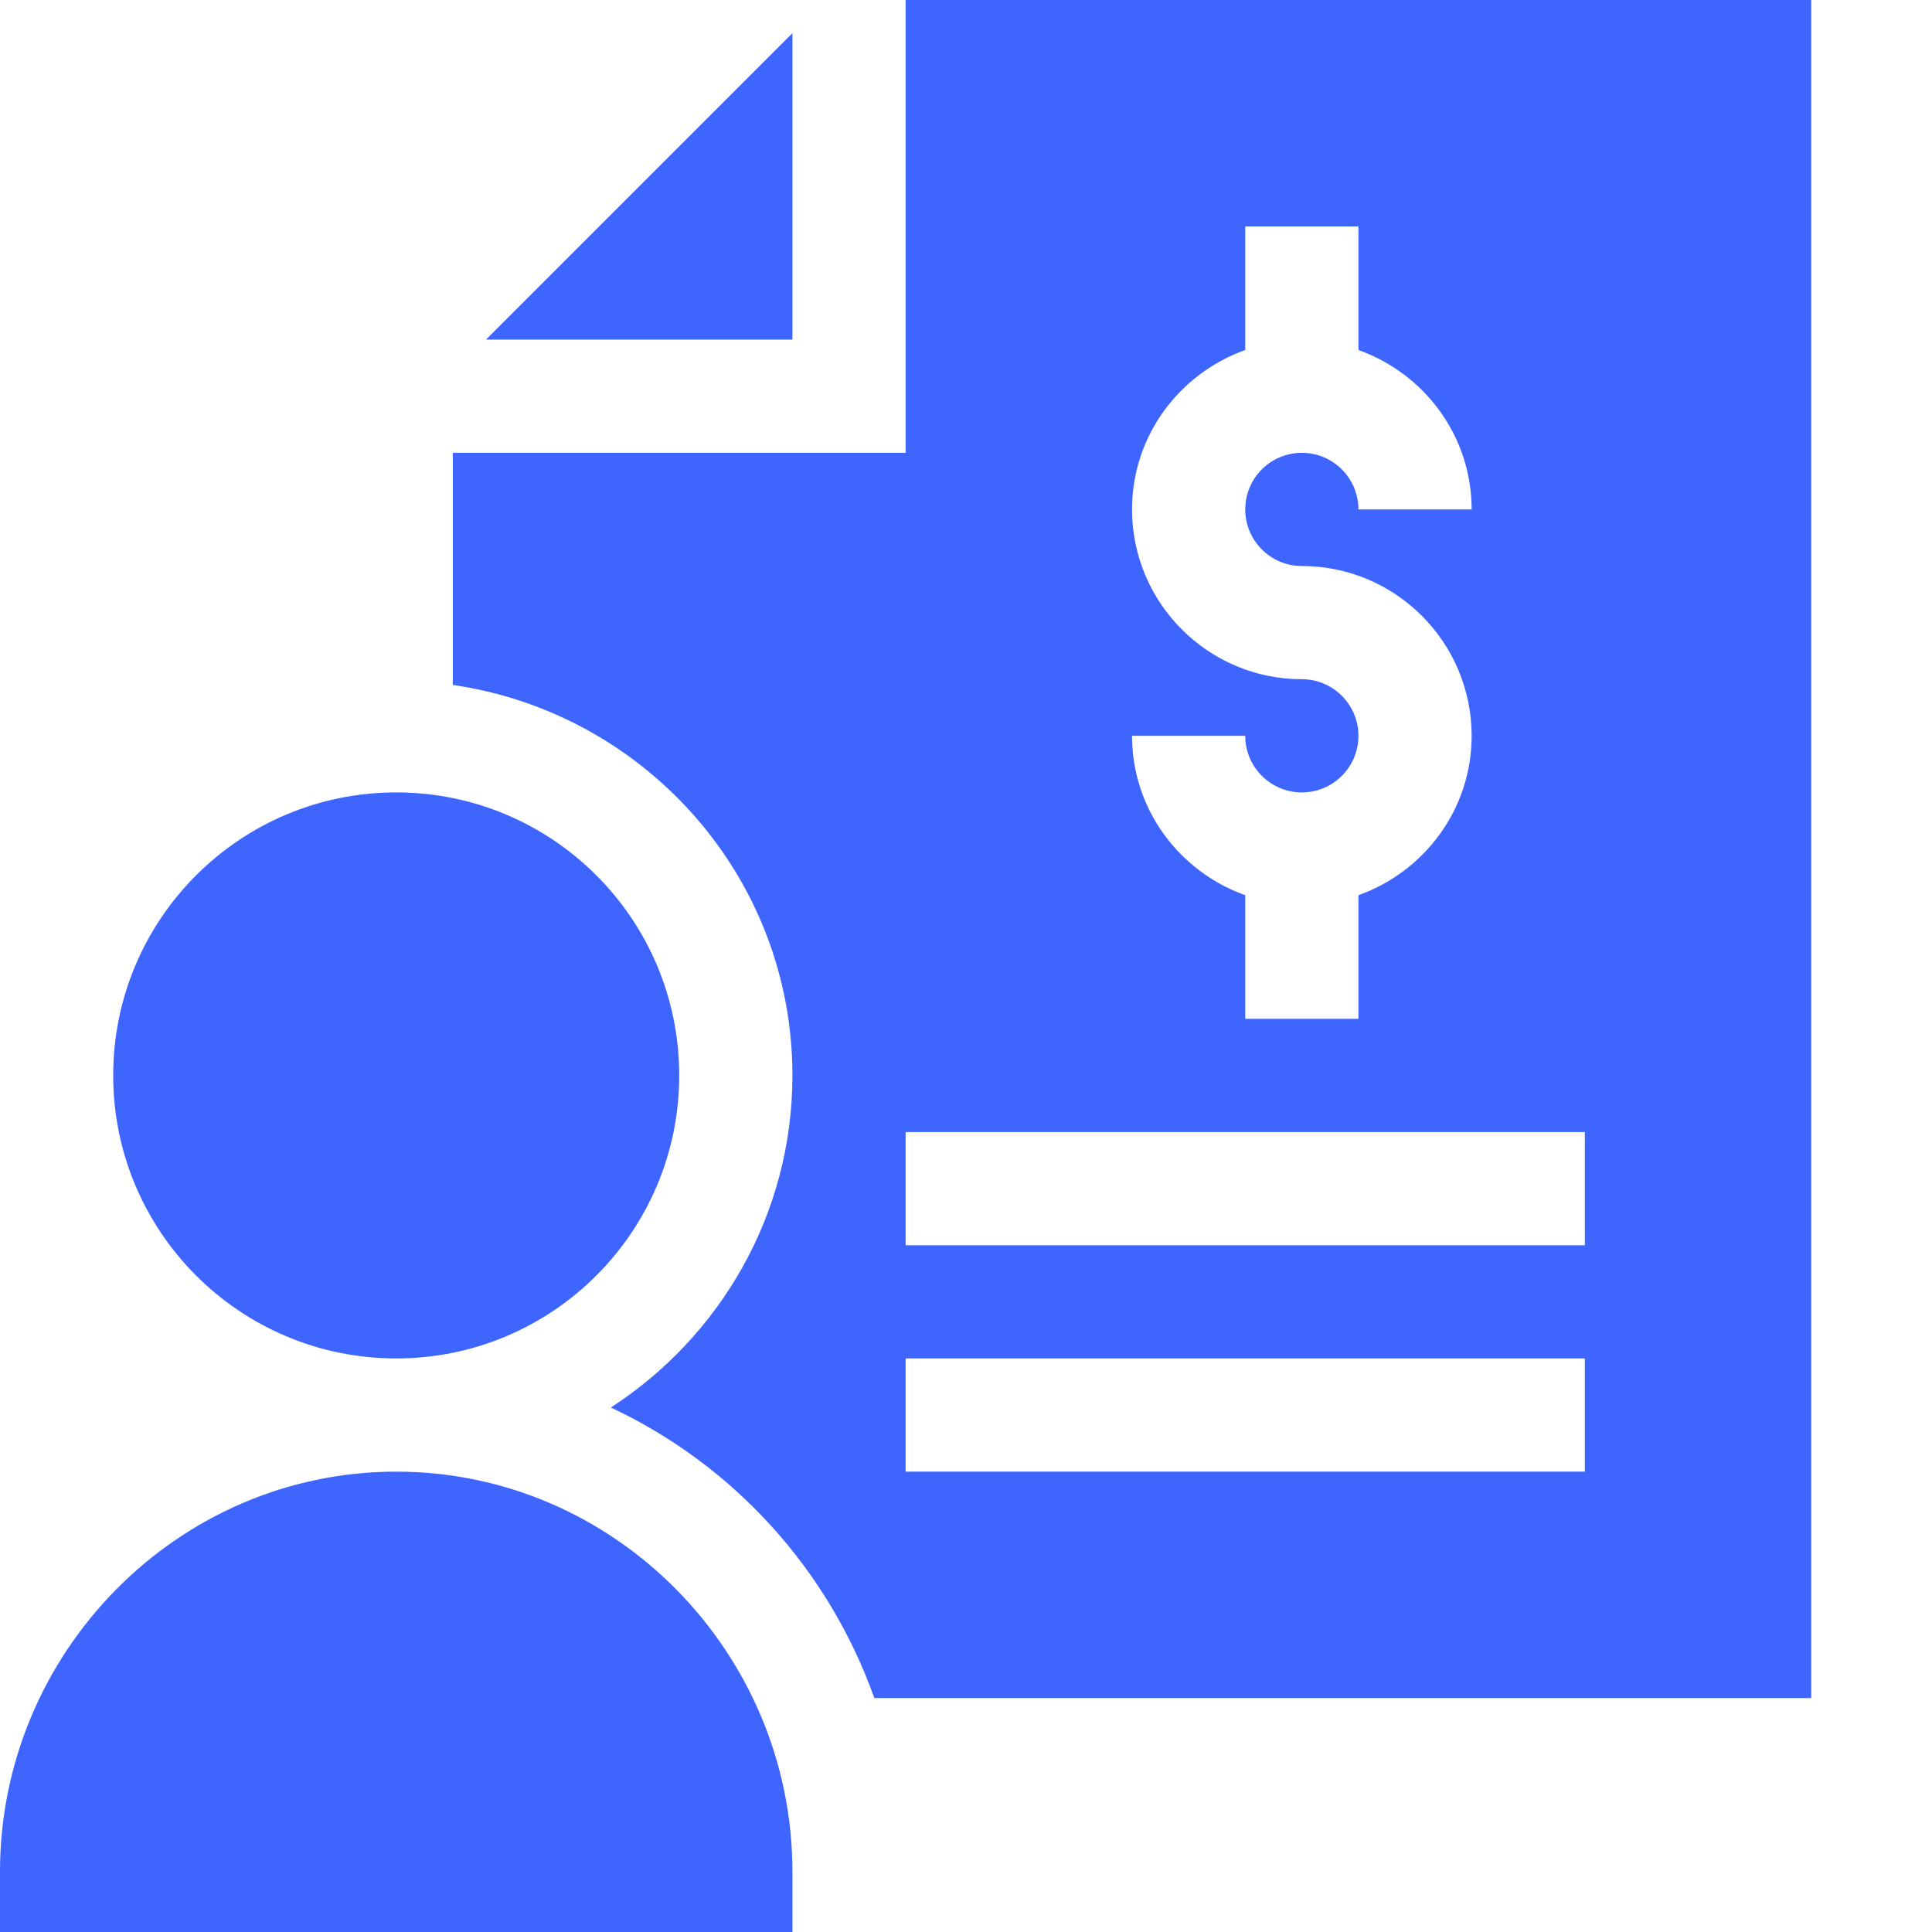 <?xml version="1.0"?>
<svg xmlns="http://www.w3.org/2000/svg" xmlns:xlink="http://www.w3.org/1999/xlink" xmlns:svgjs="http://svgjs.com/svgjs" version="1.1" width="512" height="512" x="0" y="0" viewBox="0 0 512 512" style="enable-background:new 0 0 512 512" xml:space="preserve" class=""><g><path xmlns="http://www.w3.org/2000/svg" d="m210 90v-81.211l-81.211 81.211zm0 0" fill="#3e66ff" data-original="#000000" style="" class=""/><path xmlns="http://www.w3.org/2000/svg" d="m240 120h-120v61.516c50.75 7.355 90 50.73 90 103.484 0 36.902-19.242 69.277-48.117 88.008 32.496 15.227 57.676 42.918 69.824 76.992h248.293v-450h-240zm180 270h-180v-30h180zm0-60h-180v-30h180zm-75-150c-24.812 0-45-20.188-45-45 0-19.531 12.578-36.023 30-42.238v-32.762h30v32.762c17.422 6.215 30 22.707 30 42.238h-30c0-8.277-6.723-15-15-15s-15 6.723-15 15 6.723 15 15 15c24.812 0 45 20.188 45 45 0 19.531-12.578 36.023-30 42.238v32.762h-30v-32.762c-17.422-6.215-30-22.707-30-42.238h30c0 8.277 6.723 15 15 15s15-6.723 15-15-6.723-15-15-15zm0 0" fill="#3e66ff" data-original="#000000" style="" class=""/><path xmlns="http://www.w3.org/2000/svg" d="m180 285c0 41.422-33.578 75-75 75s-75-33.578-75-75 33.578-75 75-75 75 33.578 75 75zm0 0" fill="#3e66ff" data-original="#000000" style="" class=""/><path xmlns="http://www.w3.org/2000/svg" d="m105 390c-57.988 0-105 48.012-105 106v16h210v-16c0-57.988-47.012-106-105-106zm0 0" fill="#3e66ff" data-original="#000000" style="" class=""/></g></svg>
